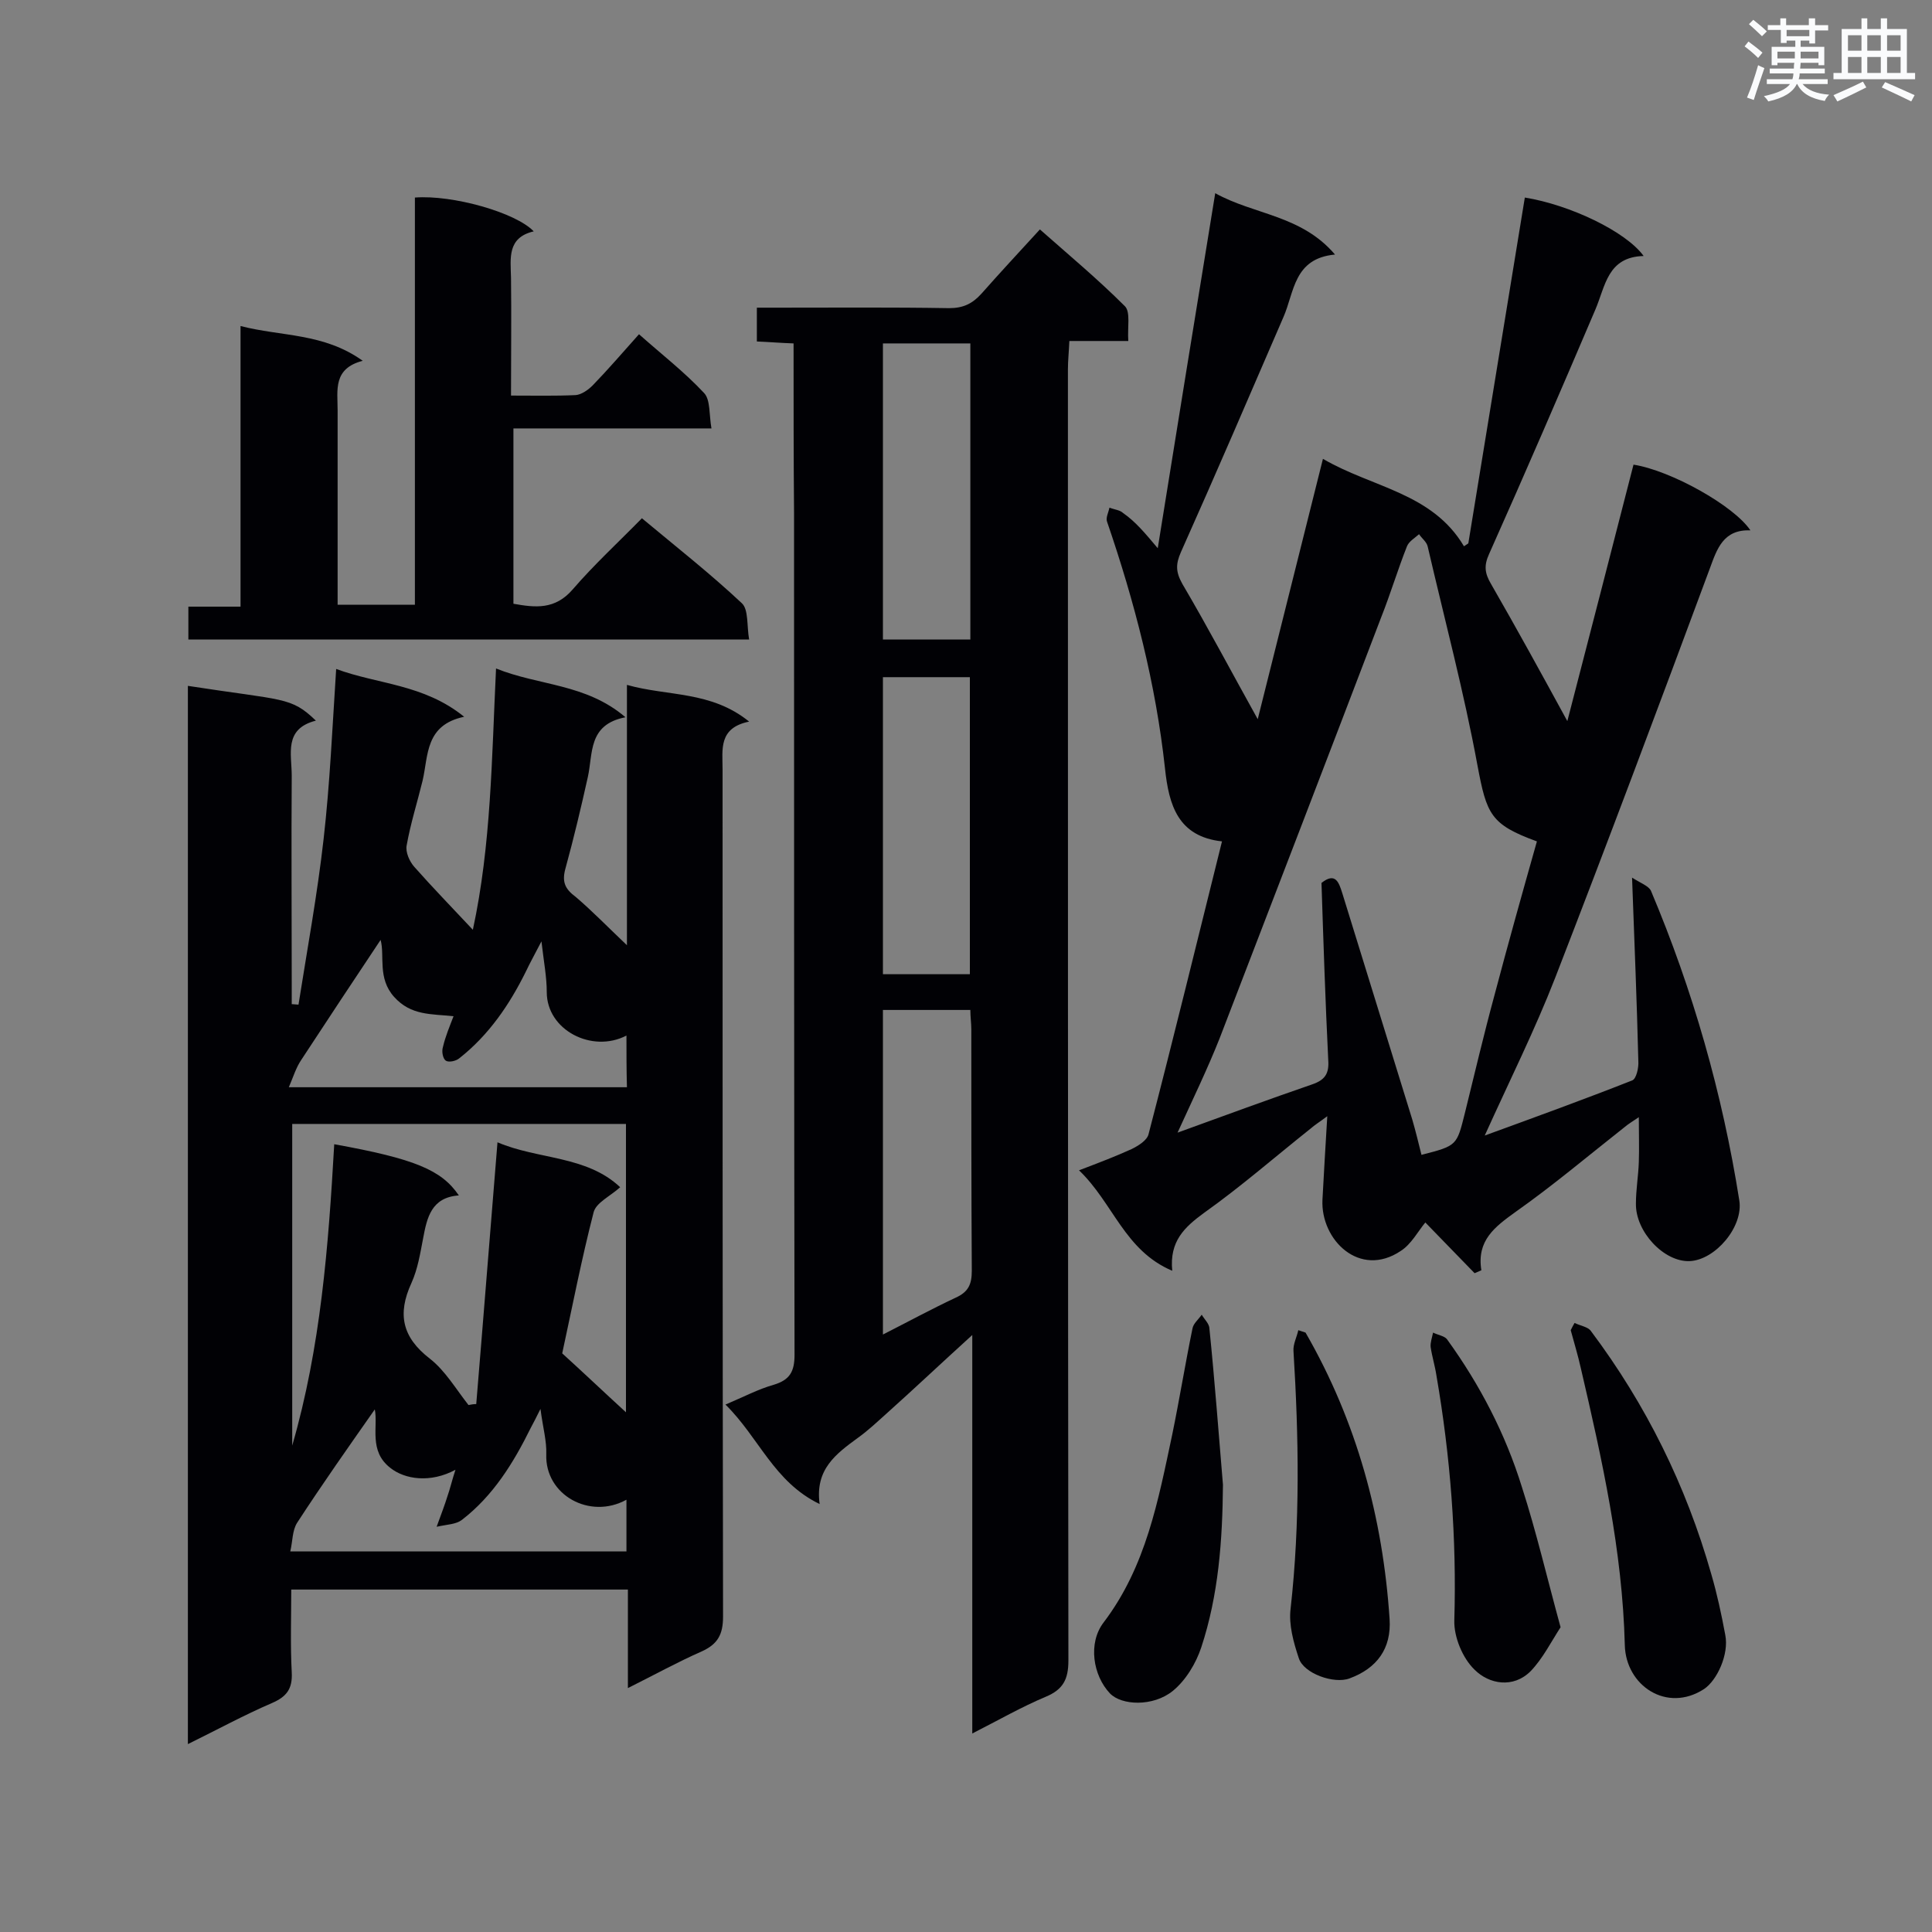 <svg enable-background="new 0 0 400 400" viewBox="0 0 400 400" xmlns="http://www.w3.org/2000/svg"><rect x="0" y="0" width="400" height="400" fill="#808080" stroke="none"/><g fill="#010105"><path d="m129.8 195.7c0-18.1 0-35.7 0-53.9 8.5 2.4 17.4 1.2 25.3 7.6-6.4 1.3-5.5 5.8-5.5 9.9 0 58.5 0 116.9.1 175.4 0 3.7-1.1 5.7-4.4 7.2-5 2.2-9.7 4.8-15.3 7.6 0-7.1 0-13.6 0-20.4-23.4 0-46.2 0-69.7 0 0 5.7-.2 11.4.1 17.1.2 3.5-1.1 5.1-4.1 6.4-5.8 2.5-11.3 5.5-17.4 8.5 0-73.3 0-146.2 0-219.1 20 3.1 21.3 2.2 26.5 7.2-6.7 1.7-5 6.9-5 11.4-.1 14.3 0 28.5 0 42.8v4.5c.5 0 1 .1 1.4.1 1.8-11.4 3.9-22.8 5.2-34.3 1.3-11.4 1.8-22.9 2.6-35.2 8.6 3.2 18.1 3.1 26.5 9.9-8.1 1.7-7.4 8-8.6 13.2-1.1 4.5-2.5 8.9-3.3 13.4-.3 1.4.6 3.4 1.6 4.5 3.8 4.3 7.8 8.4 12.1 13 3.8-17.6 3.9-35.5 4.8-54.1 8.9 3.6 18.6 3.1 26.8 10.1-7.8 1.5-6.7 7.5-7.8 12.4-1.4 6.3-2.9 12.6-4.6 18.8-.8 2.8-.2 4.3 2.1 6 3.4 2.9 6.6 6.2 10.6 10zm-.2 37c-23.4 0-46.2 0-69.1 0v66.6c5.9-20.4 7.5-41.3 8.7-62.4 16.6 3 22.2 5.3 25.8 10.6-5.7.4-6.6 4.6-7.4 8.9-.6 3.1-1.1 6.3-2.4 9.2-3 6.5-1.9 11.3 3.8 15.7 3.2 2.5 5.4 6.3 8 9.6.5-.1 1-.2 1.6-.2 1.5-18 2.9-35.9 4.4-54.2 8.4 3.6 18.4 2.7 25.4 9.3-2.1 1.9-5 3.2-5.5 5.2-2.5 9.7-4.4 19.5-6.5 29.2 4.3 3.9 8.5 7.9 13.2 12.2 0-20.2 0-39.8 0-59.7zm.1-18.3c-7.1 3.7-16.5-1.1-16.5-9 0-3.1-.6-6.2-1.1-10.5-1.5 2.9-2.4 4.5-3.2 6.2-3.4 6.9-7.7 13.2-13.8 18-.7.6-2.2.9-2.8.5s-.9-1.9-.6-2.8c.5-2.2 1.4-4.3 2.2-6.4-4.6-.5-8.8-.1-12.3-4s-1.9-8.5-2.8-11.8c-5.4 8.1-10.9 16.4-16.4 24.8-1.1 1.6-1.7 3.6-2.6 5.7h70c-.1-3.7-.1-7-.1-10.7zm-39.3 101.7c1.1-3 1.7-4.6 2.2-6.2.6-1.7 1-3.5 1.7-5.6-5.2 2.8-10.5 2-13.5-.4-4.5-3.5-2.5-8.5-3.2-12.1-5.4 7.7-10.9 15.5-16.1 23.5-1 1.6-.9 3.8-1.4 5.9h69.6c0-3.8 0-7.2 0-10.7-7.6 4.2-16.9-1-16.6-9.4.1-2.8-.7-5.5-1.2-9.4-1 2-1.5 3-2 3.9-3.6 7.3-7.8 14.1-14.3 19.1-1.2.9-2.9.9-5.2 1.4z"/><path d="m239.7 113.5c4-25 7.9-48.9 11.9-73.5 8.1 4.5 17.8 4.5 24.8 12.7-8.6.8-8.4 7.8-10.7 13-7 16.2-14 32.5-21.2 48.6-1.1 2.5-1.1 4.1.3 6.6 5.3 9 10.2 18.3 15.6 28 4.5-17.9 8.9-35.6 13.5-53.9 10.3 6 22.6 7 29.2 18.1.3-.2.6-.4.9-.6 3.9-23.9 7.8-47.8 11.7-71.6 9.3 1.5 20.9 7 24.6 12.1-7.5.2-7.9 6.2-10 11.1-7.2 16.9-14.5 33.8-22 50.6-1.1 2.4-.9 4 .4 6.2 5.3 9.2 10.4 18.5 15.8 28.4 4.6-17.8 9.2-35.5 13.7-53.1 7.7 1.2 20.8 8.5 24.2 13.6-5.6-.2-6.9 3.8-8.4 7.9-10.5 28.3-21.1 56.6-32 84.7-4.2 10.8-9.4 21.2-14.6 32.7 10.7-3.9 20.6-7.5 30.5-11.4.9-.3 1.4-2.7 1.3-4-.3-12.2-.8-24.4-1.3-38 1.7 1.1 3.4 1.7 3.9 2.7 8.7 20.6 14.8 42 18.3 64.1.9 5.5-5 12.4-10.3 12.6s-11.2-6.1-11.1-11.9c0-2.9.5-5.7.6-8.6s0-5.7 0-9.3c-1.3.9-2.2 1.4-3 2.1-7.5 5.9-14.7 12-22.5 17.5-4.3 3.1-8.1 5.9-7.1 12.1-.5.2-.9.4-1.4.6-3.5-3.6-6.9-7.1-10.2-10.5-1.5 1.8-2.9 4.5-5.1 5.9-8.5 5.7-16.6-2.3-16.2-10.6.3-5.4.6-10.9 1-17.3-1.6 1.2-2.6 1.8-3.5 2.6-7.3 5.8-14.4 12-22 17.4-4.1 3-7.2 5.9-6.6 12-9.9-4.2-12.2-14-19.3-20.8 4.2-1.6 7.6-2.9 10.9-4.4 1.4-.7 3.2-1.8 3.5-3.1 5.2-20 10.1-40.1 15.2-60.6-9.1-1-11-7.5-11.8-15.1-1.9-17.5-6.3-34.5-12-51.1-.3-.8.3-1.9.5-2.9 1 .4 2.2.5 2.8 1.1 2.6 1.8 4.5 4.1 7.2 7.3zm78.5 60.7c-9.6-3.5-10.4-5.6-12.3-15.7-2.8-15.2-6.8-30.2-10.3-45.3-.2-1-1.2-1.7-1.8-2.6-.9.8-2.1 1.5-2.5 2.5-1.9 4.8-3.4 9.8-5.3 14.6-11.1 29.1-22.3 58.2-33.5 87.3-2.5 6.3-5.5 12.5-8.7 19.5 9.9-3.6 18.9-6.9 27.9-10 2.6-.9 3.5-2.2 3.3-5-.6-12.2-1-24.4-1.4-36.7 2.9-2.3 3.6-.1 4.3 2.1 4.8 15.6 9.7 31.3 14.5 46.9.7 2.4 1.3 4.9 1.9 7.3 7.4-1.9 7.3-1.9 9-8.7 2-8.1 3.9-16.2 6.1-24.3 2.8-10.6 5.8-21.3 8.8-31.9z"/><path d="m164.3 71.1c-2.8-.1-5.1-.3-7.6-.4 0-2.2 0-4.2 0-7h4.4c11.8 0 23.6-.1 35.4.1 2.9 0 4.8-.9 6.7-3 3.8-4.3 7.7-8.5 12.1-13.3 6 5.3 12 10.3 17.6 15.9 1.2 1.2.5 4.4.7 7.2-4.1 0-7.9 0-12.2 0-.1 2.3-.3 4.1-.3 5.9 0 89.1 0 178.2.1 267.3 0 3.9-1.1 6-4.7 7.5-5 2.1-9.7 4.8-15.2 7.6 0-27.5 0-54.5 0-82.5-6.5 5.9-12.1 11.2-17.8 16.3-1.9 1.7-3.8 3.5-5.9 5-4.5 3.3-8.9 6.5-7.9 13.7-9.5-4.6-12.5-13.7-19.5-20.6 3.8-1.6 6.8-3.2 10-4.1 3.3-1 4.3-2.7 4.3-6.2-.1-58-.1-116-.1-174.1-.1-11.4-.1-23.1-.1-35.3zm18.5 138v67.2c5.3-2.7 10.1-5.3 15-7.6 2.7-1.2 3.4-2.8 3.4-5.6-.1-16.7-.1-33.4-.1-50 0-1.3-.2-2.5-.2-4-6.1 0-12 0-18.1 0zm18-7.4c0-20.9 0-41.2 0-61.5-6.2 0-12.1 0-18 0v61.5zm-18-130.6v61.3h18.1c0-20.6 0-40.8 0-61.3-6.2 0-12 0-18.1 0z"/><path d="m39 132.4c0-2.4 0-4.3 0-6.8h10.8c0-19.4 0-38.4 0-58.1 8.5 2.2 17.2 1.4 25.3 7.2-6.2 1.6-5.2 6.1-5.2 10.2v35.4 4.9h16c0-28.1 0-56.2 0-84.3 7.8-.6 20.9 3.1 24.6 7-5.5 1.3-4.8 5.5-4.7 9.6.1 8 0 16.1 0 24.4 4.8 0 9.1.1 13.4-.1 1.2-.1 2.6-1.1 3.5-2 3.2-3.3 6.2-6.8 9.6-10.6 4.6 4.1 9.4 7.8 13.5 12.2 1.3 1.4 1 4.5 1.5 7.3-14 0-27.3 0-41 0v36.3c4.5.8 8.6 1.3 12.3-3 4.4-5.1 9.4-9.7 14.3-14.7 7.2 6 14.2 11.5 20.7 17.6 1.4 1.3 1 4.7 1.5 7.5-39.2 0-77.5 0-116.1 0z"/><path d="m326 273.9c1.2.6 2.8.8 3.4 1.7 11.4 15.2 19.7 32 24.9 50.3 1.2 4.1 2.1 8.3 2.9 12.6.8 4-1.7 9.4-4.4 11.2-7.7 5-16.2-.7-16.4-9.1-.5-19.6-4.7-38.4-9.1-57.3-.6-2.7-1.4-5.3-2.1-7.9.3-.6.5-1 .8-1.5z"/><path d="m253.2 307.4c-.1 11.5-.9 22.8-4.5 33.7-1.1 3.3-3.2 6.8-5.9 9-4.1 3.3-10.6 3-13 .5-3.5-3.7-4.6-10.4-1.3-14.7 8.8-11.6 11.3-25.3 14.2-38.9 1.5-7.3 2.7-14.7 4.2-22 .2-1 1.2-1.8 1.9-2.8.6 1 1.6 1.9 1.6 2.9 1.1 10.8 1.9 21.6 2.8 32.3z"/><path d="m323.1 336.9c-2 3.1-3.7 6.5-6.2 9.1-3.6 3.6-8.6 2.7-11.6-.3-2.5-2.4-4.3-6.8-4.2-10.2.5-17-.8-33.9-3.7-50.7-.3-2-.9-3.9-1.2-5.9-.1-.9.3-2 .5-3 1 .5 2.4.7 2.9 1.4 6.8 9.4 12.1 19.6 15.5 30.6 3 9.3 5.2 18.8 8 29z"/><path d="m270.3 275.9c10.6 18.4 16 38.3 17.4 59.3.4 6.1-2.6 10.2-8.3 12.3-3.2 1.2-9.5-1-10.5-4.2-1.1-3.3-2.1-6.9-1.7-10.2 2-17.8 1.7-35.6.6-53.4-.1-1.4.7-2.9 1-4.3.5.2 1 .3 1.5.5z"/></g><path d="m361.2 9.6.8-1c.9.7 1.9 1.4 2.9 2.3l-.9 1.1c-1-1-2-1.8-2.8-2.4zm.5 10.6c.9-2.1 1.6-4.3 2.3-6.7.4.2.8.4 1.3.6-.7 2.1-1.5 4.3-2.2 6.6zm.4-15.2.9-.9c1 .8 2 1.6 2.8 2.4l-1 1c-.9-.9-1.8-1.7-2.7-2.5zm12.5-1.2h1.2v1.4h2.7v1.1h-2.7v2.7h-1.2v-.6h-1.8v1.3h4.9v3.8h-1.2v-.5h-3.7c0 .4-.1.9-.1 1.2h5.1v1h-5.2c0 .5-.1.9-.2 1.2h6v1h-5.2c1.1 1.3 2.9 2 5.5 2.2-.4.4-.7.8-.9 1.3-2.9-.5-4.8-1.6-5.7-3.5h-.1c-.8 1.7-2.7 2.9-5.9 3.6-.2-.4-.6-.8-.9-1.1 2.8-.6 4.6-1.4 5.4-2.5h-4.8v-1h5.3c.1-.3.2-.7.2-1.2h-4.9v-1h5c0-.4 0-.8.1-1.2h-3.5v.5h-1.2v-3.8h4.9v-1.3h-1.8v.5h-1.2v-2.7h-2.7v-1h2.6v-1.4h1.2v1.4h4.7v-1.4zm-6.6 8.3h3.6c0-.4 0-.9 0-1.4h-3.6zm1.9-4.6h4.7v-1.3h-4.7zm6.6 3.2h-3.7v1.4h3.7z" fill="#fafbfc"/><path d="m385.3 3.8h1.3v2.2h2.8v-2.2h1.3v2.2h4.1v9.1h1.7v1.3h-16.9v-1.3h1.7v-9.1h4.1v-2.2zm.4 13.1.7 1.2c-1.8.9-3.8 1.9-6 2.9-.2-.4-.5-.8-.8-1.3 2.3-1 4.3-1.9 6.1-2.8zm-3.1-6.4h2.8v-3.2h-2.8zm0 4.6h2.8v-3.3h-2.8zm4-4.6h2.8v-3.2h-2.8zm0 4.6h2.8v-3.3h-2.8zm3.7 1.9c2.1.9 4.1 1.8 6.1 2.7l-.7 1.3c-2.2-1.1-4.2-2-6.1-2.9zm3.2-9.7h-2.8v3.2h2.8zm-2.8 7.8h2.8v-3.3h-2.8z" fill="#fafbfc"/></svg>